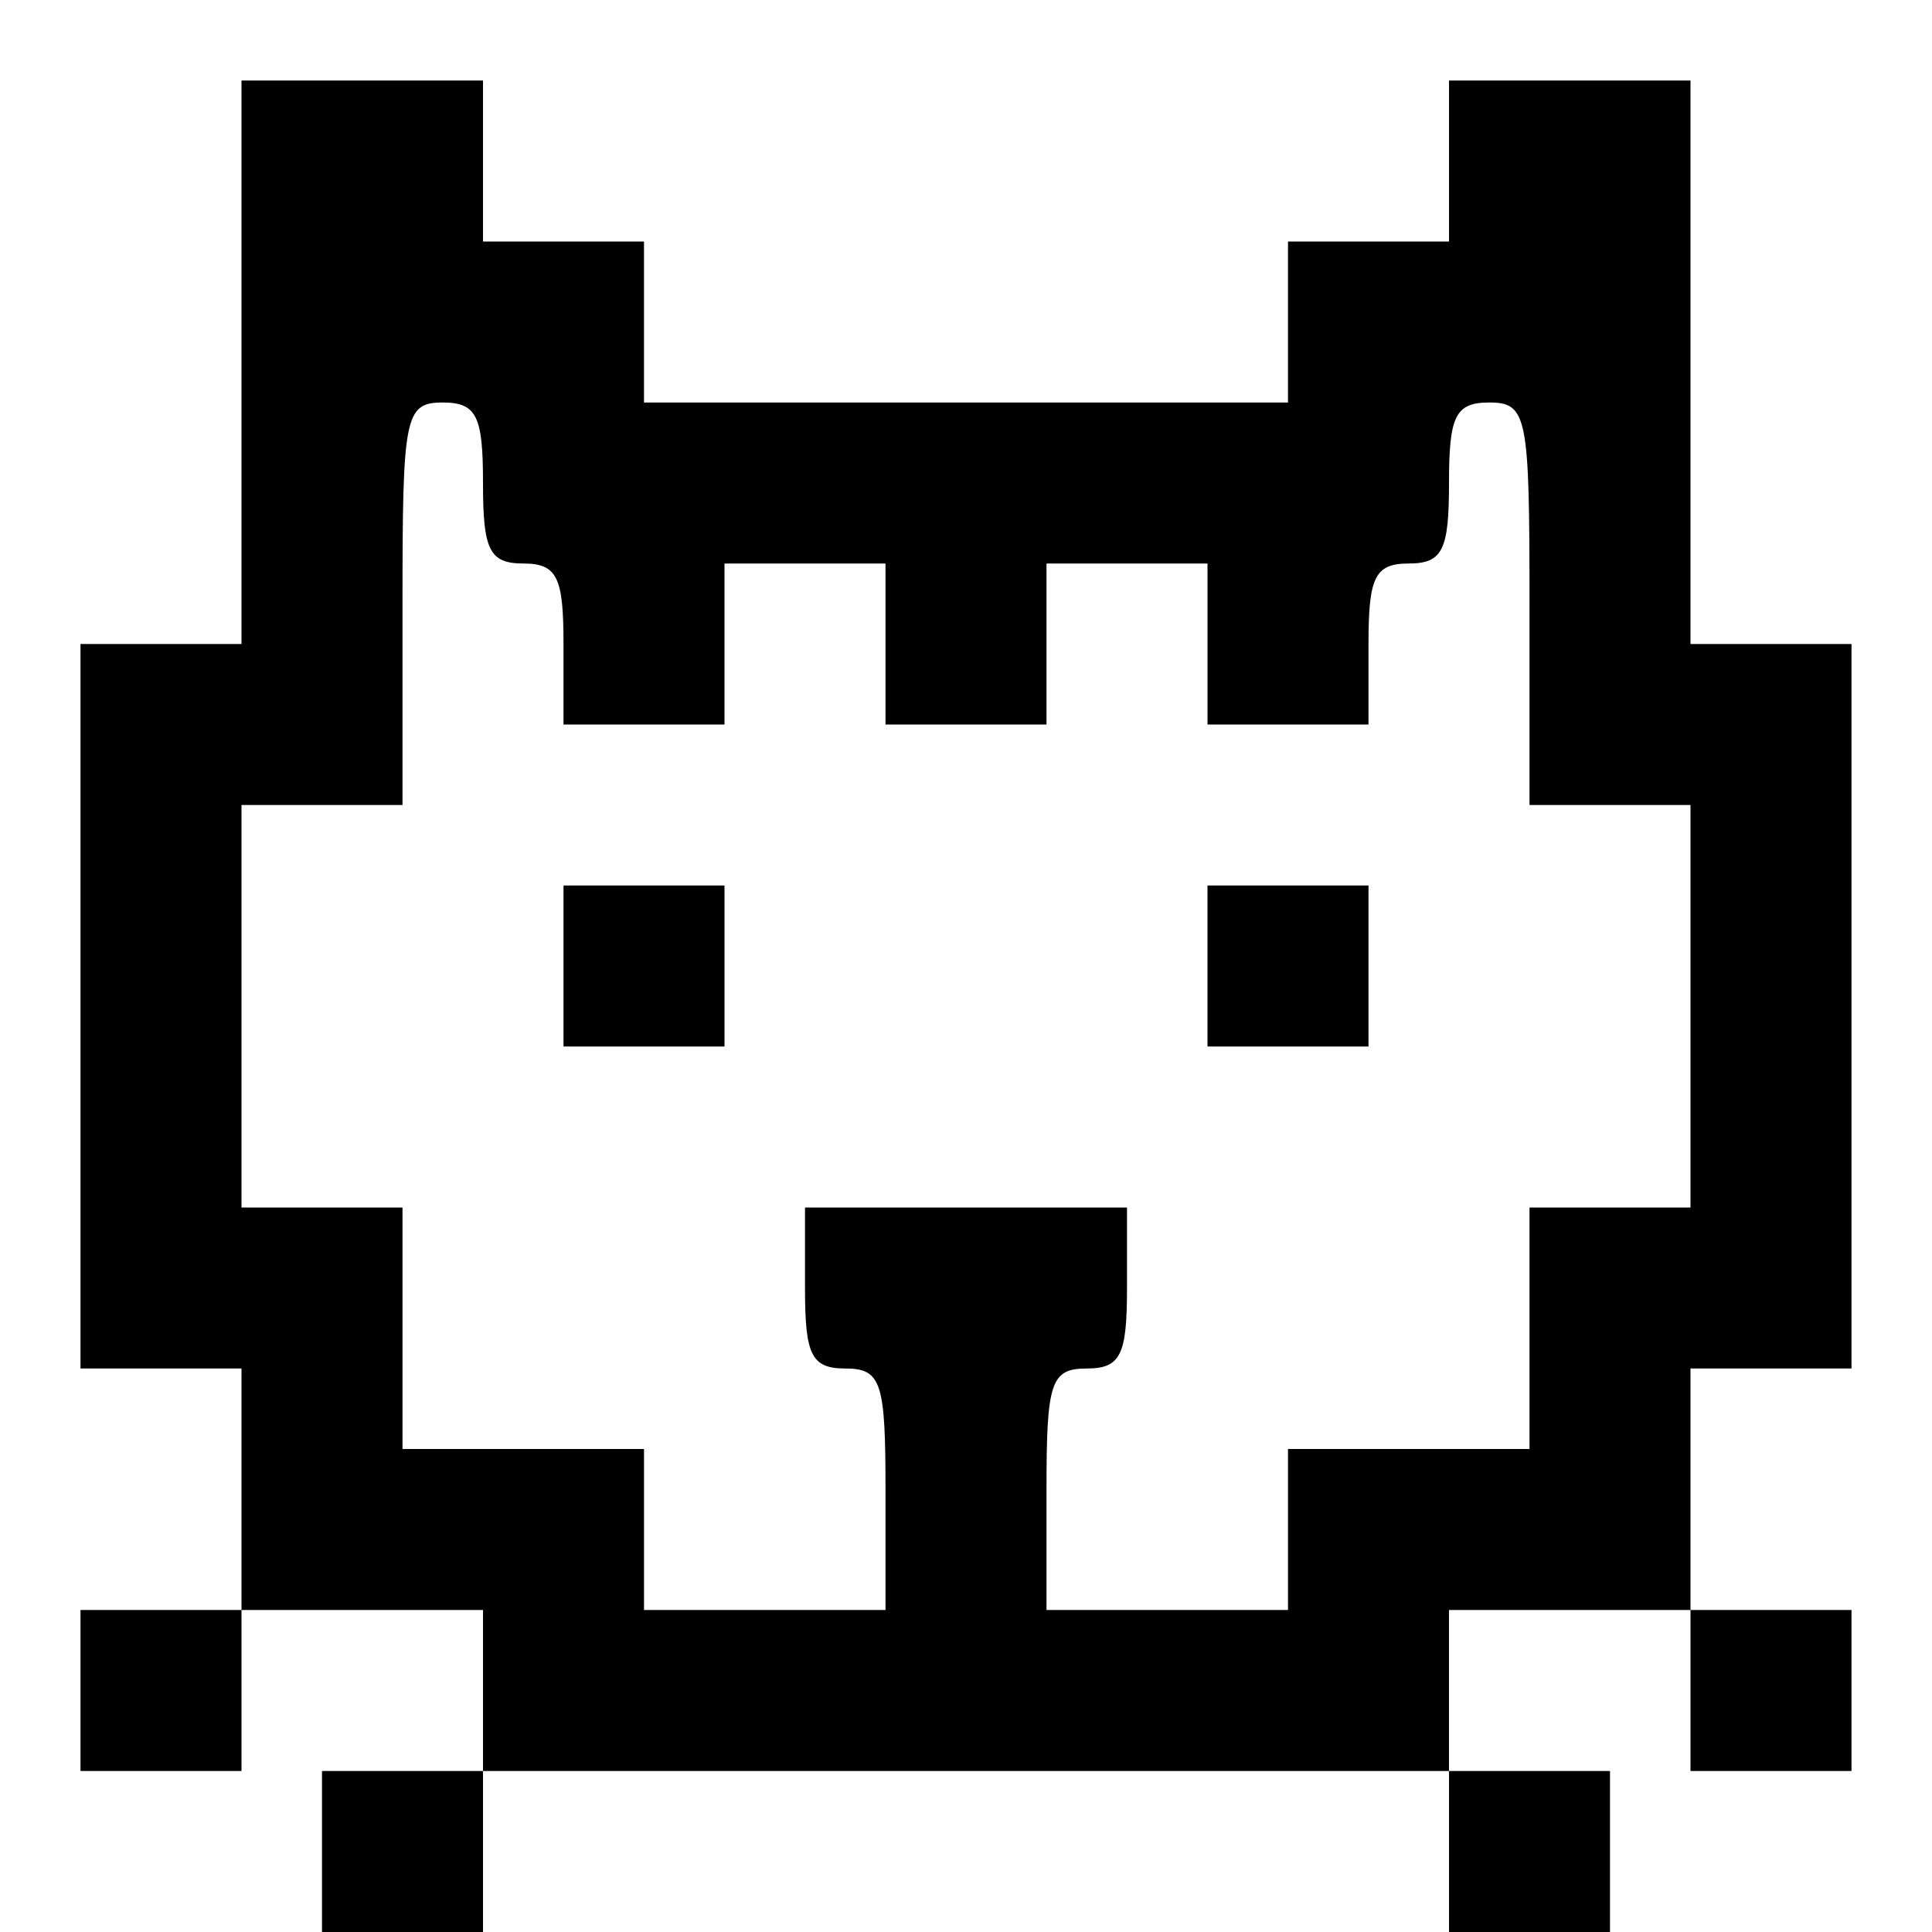 <?xml version="1.0" standalone="no"?>
<!DOCTYPE svg PUBLIC "-//W3C//DTD SVG 20010904//EN"
 "http://www.w3.org/TR/2001/REC-SVG-20010904/DTD/svg10.dtd">
<svg version="1.0" xmlns="http://www.w3.org/2000/svg"
 width="96pt" height="96pt" viewBox="0 0 96 96"
 preserveAspectRatio="xMidYMid meet">

<g transform="translate(0,96) scale(0.1,-0.1)"
fill="#000000" stroke="none">
<path d="M120 780 l0 -140 -40 0 -40 0 0 -180 0 -180 40 0 40 0 0 -60 0 -60
-40 0 -40 0 0 -40 0 -40 40 0 40 0 0 40 0 40 60 0 60 0 0 -40 0 -40 -40 0 -40
0 0 -40 0 -40 40 0 40 0 0 40 0 40 240 0 240 0 0 -40 0 -40 40 0 40 0 0 40 0
40 -40 0 -40 0 0 40 0 40 60 0 60 0 0 -40 0 -40 40 0 40 0 0 40 0 40 -40 0
-40 0 0 60 0 60 40 0 40 0 0 180 0 180 -40 0 -40 0 0 140 0 140 -60 0 -60 0 0
-40 0 -40 -40 0 -40 0 0 -40 0 -40 -160 0 -160 0 0 40 0 40 -40 0 -40 0 0 40
0 40 -60 0 -60 0 0 -140z m120 -60 c0 -33 3 -40 20 -40 17 0 20 -7 20 -40 l0
-40 40 0 40 0 0 40 0 40 40 0 40 0 0 -40 0 -40 40 0 40 0 0 40 0 40 40 0 40 0
0 -40 0 -40 40 0 40 0 0 40 c0 33 3 40 20 40 17 0 20 7 20 40 0 33 3 40 20 40
19 0 20 -7 20 -100 l0 -100 40 0 40 0 0 -100 0 -100 -40 0 -40 0 0 -60 0 -60
-60 0 -60 0 0 -40 0 -40 -60 0 -60 0 0 60 c0 53 2 60 20 60 17 0 20 7 20 40
l0 40 -80 0 -80 0 0 -40 c0 -33 3 -40 20 -40 18 0 20 -7 20 -60 l0 -60 -60 0
-60 0 0 40 0 40 -60 0 -60 0 0 60 0 60 -40 0 -40 0 0 100 0 100 40 0 40 0 0
100 c0 93 1 100 20 100 17 0 20 -7 20 -40z"/>
<path d="M280 480 l0 -40 40 0 40 0 0 40 0 40 -40 0 -40 0 0 -40z"/>
<path d="M600 480 l0 -40 40 0 40 0 0 40 0 40 -40 0 -40 0 0 -40z"/>
</g>
</svg>
